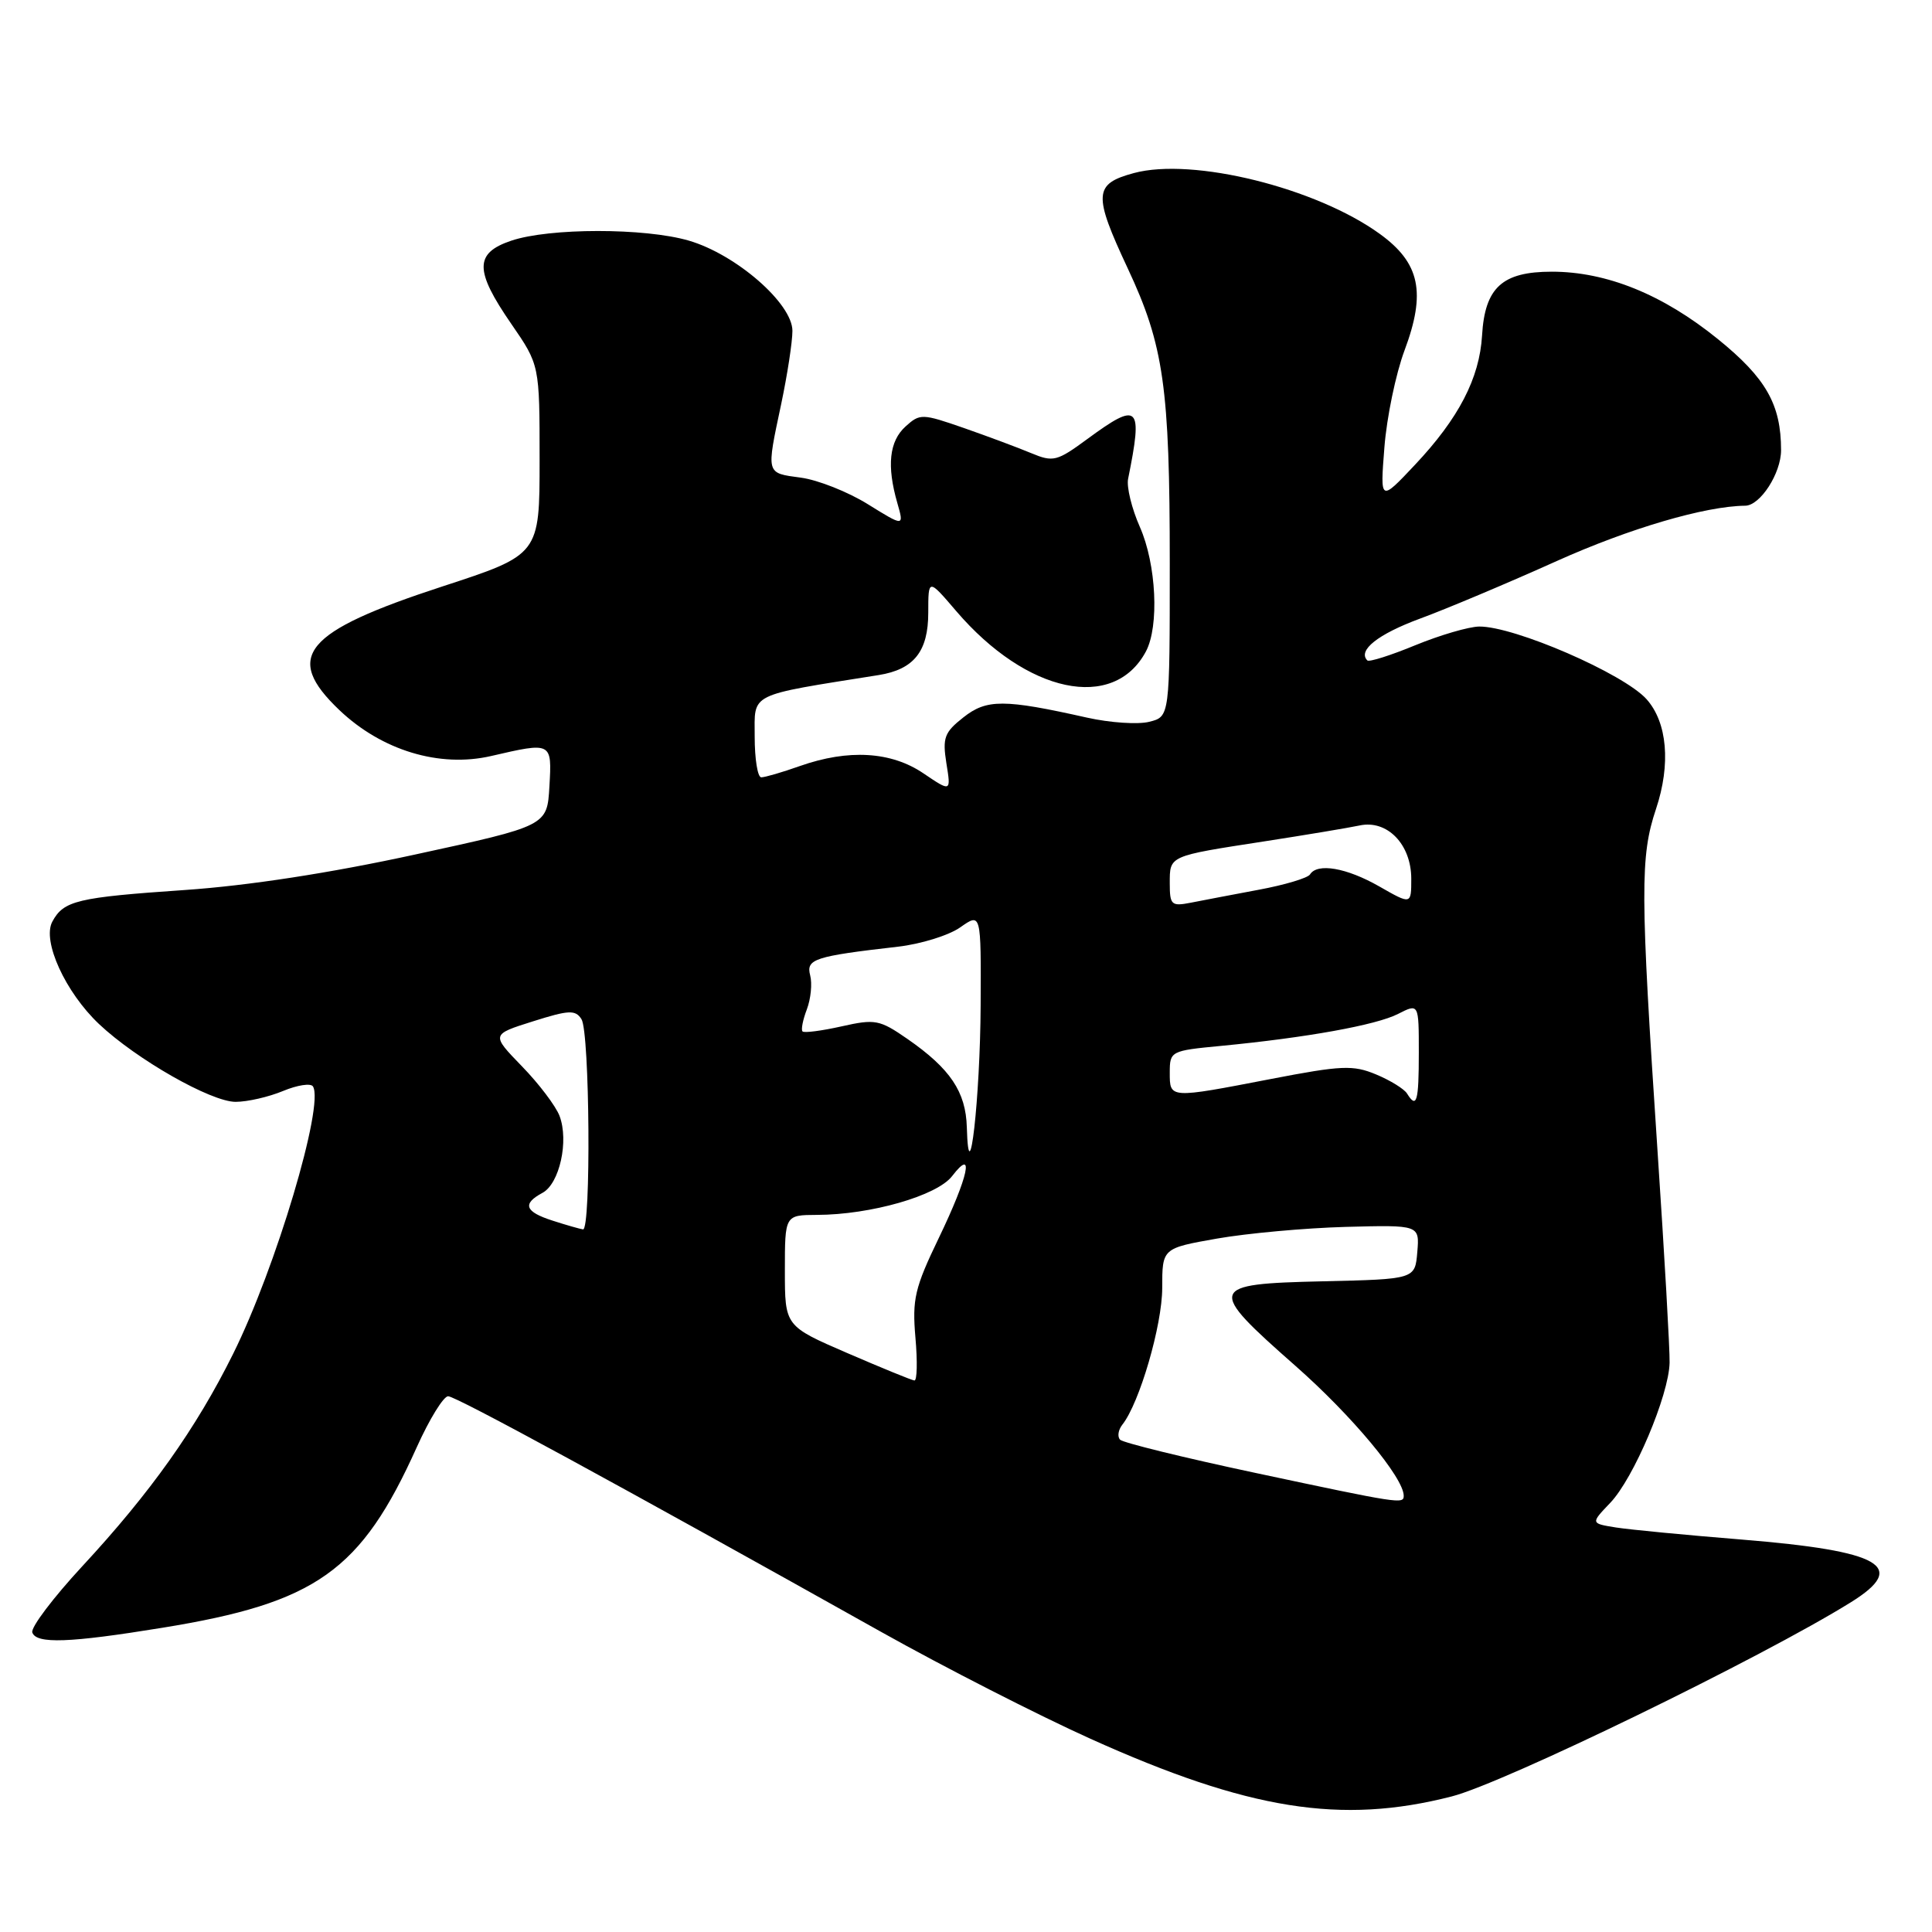 <?xml version="1.0" encoding="UTF-8" standalone="no"?>
<!DOCTYPE svg PUBLIC "-//W3C//DTD SVG 1.1//EN" "http://www.w3.org/Graphics/SVG/1.1/DTD/svg11.dtd" >
<svg xmlns="http://www.w3.org/2000/svg" xmlns:xlink="http://www.w3.org/1999/xlink" version="1.1" viewBox="0 0 256 256">
 <g >
 <path fill="currentColor"
d=" M 192.35 238.04 C 199.31 236.26 233.45 219.65 245.25 212.31 C 252.90 207.55 249.35 205.51 230.79 204.00 C 223.48 203.41 215.98 202.69 214.13 202.40 C 210.76 201.86 210.76 201.86 213.36 199.14 C 216.47 195.90 221.14 184.87 221.23 180.56 C 221.27 178.88 220.55 166.25 219.63 152.50 C 217.34 118.10 217.32 113.50 219.43 107.19 C 221.41 101.26 220.93 95.72 218.17 92.64 C 215.13 89.26 200.67 82.98 196.00 83.02 C 194.62 83.04 190.82 84.15 187.55 85.49 C 184.28 86.84 181.41 87.75 181.18 87.51 C 179.86 86.19 182.58 84.03 188.16 81.97 C 191.65 80.69 199.81 77.25 206.30 74.33 C 215.91 70.01 225.96 67.06 231.25 67.01 C 233.24 66.99 236.00 62.72 236.00 59.65 C 236.00 53.60 234.01 50.10 227.64 44.94 C 220.34 39.02 212.89 36.00 205.62 36.00 C 199.05 36.00 196.75 38.10 196.38 44.46 C 196.04 50.12 193.29 55.43 187.50 61.58 C 182.87 66.50 182.87 66.50 183.44 59.28 C 183.75 55.30 184.95 49.53 186.10 46.45 C 188.98 38.76 188.16 34.85 182.84 31.00 C 174.40 24.88 158.04 20.83 150.25 22.93 C 144.92 24.37 144.83 25.73 149.44 35.58 C 154.21 45.76 155.00 51.33 155.00 74.66 C 155.00 94.96 155.00 94.96 152.29 95.64 C 150.80 96.02 147.08 95.77 144.04 95.09 C 133.03 92.62 130.73 92.62 127.65 95.06 C 125.13 97.04 124.87 97.76 125.40 101.13 C 126.02 104.95 126.02 104.95 122.37 102.48 C 118.09 99.57 112.42 99.24 106.00 101.50 C 103.66 102.33 101.36 103.00 100.87 103.00 C 100.39 103.00 100.00 100.58 100.00 97.61 C 100.00 91.73 98.98 92.23 116.43 89.45 C 121.11 88.70 123.00 86.31 123.00 81.17 C 123.00 76.64 123.00 76.64 126.71 80.98 C 136.05 91.89 147.57 94.33 151.84 86.32 C 153.62 82.97 153.22 74.76 151.04 69.83 C 149.96 67.39 149.26 64.52 149.48 63.45 C 151.46 53.67 150.92 53.14 144.08 58.17 C 140.04 61.14 139.56 61.26 136.63 60.04 C 134.91 59.32 130.91 57.83 127.74 56.72 C 122.18 54.79 121.90 54.78 119.99 56.51 C 117.83 58.46 117.48 61.72 118.90 66.65 C 119.80 69.79 119.80 69.79 115.01 66.82 C 112.38 65.18 108.37 63.59 106.11 63.29 C 101.45 62.66 101.52 62.93 103.52 53.50 C 104.33 49.65 105.00 45.30 105.00 43.84 C 105.00 40.21 97.52 33.70 91.26 31.88 C 85.41 30.18 72.81 30.19 67.75 31.89 C 62.86 33.54 62.86 35.83 67.75 42.92 C 71.50 48.36 71.50 48.36 71.50 60.93 C 71.50 73.50 71.50 73.50 58.61 77.71 C 40.24 83.71 37.51 86.99 44.98 94.10 C 50.60 99.44 58.23 101.75 65.06 100.18 C 73.15 98.31 73.14 98.30 72.80 104.21 C 72.50 109.43 72.50 109.43 55.00 113.23 C 43.77 115.68 32.84 117.36 24.50 117.93 C 10.22 118.91 8.43 119.33 6.93 122.13 C 5.56 124.69 8.66 131.47 13.12 135.69 C 18.09 140.38 27.96 146.00 31.22 146.00 C 32.79 146.00 35.61 145.35 37.51 144.56 C 39.41 143.77 41.19 143.50 41.47 143.96 C 42.99 146.41 36.55 168.01 30.89 179.39 C 25.99 189.27 19.93 197.80 10.90 207.54 C 7.04 211.71 4.06 215.65 4.28 216.31 C 4.81 217.85 9.17 217.70 21.50 215.69 C 41.92 212.38 47.84 208.18 55.23 191.75 C 56.90 188.04 58.77 185.01 59.38 185.01 C 60.43 185.02 81.98 196.75 116.73 216.22 C 125.10 220.91 137.60 227.29 144.50 230.40 C 165.42 239.83 177.70 241.79 192.35 238.04 Z  M 166.31 195.16 C 156.86 193.15 148.81 191.17 148.42 190.77 C 148.03 190.37 148.17 189.47 148.72 188.77 C 150.99 185.91 154.00 175.59 154.00 170.66 C 154.00 165.40 154.00 165.40 161.25 164.12 C 165.24 163.42 172.91 162.72 178.30 162.57 C 188.10 162.31 188.10 162.31 187.80 165.90 C 187.50 169.50 187.50 169.50 175.25 169.78 C 160.01 170.13 159.86 170.60 171.67 181.00 C 179.15 187.59 186.00 195.81 186.00 198.20 C 186.00 199.32 185.50 199.25 166.31 195.16 Z  M 112.25 179.28 C 104.00 175.71 104.00 175.71 104.00 168.36 C 104.00 161.00 104.00 161.00 108.25 160.98 C 115.39 160.96 124.16 158.44 126.16 155.84 C 129.18 151.91 128.33 155.87 124.40 164.03 C 121.20 170.67 120.86 172.14 121.30 177.25 C 121.58 180.41 121.52 182.97 121.16 182.92 C 120.79 182.88 116.79 181.24 112.25 179.28 Z  M 73.25 161.75 C 69.55 160.57 69.16 159.52 71.88 158.06 C 74.14 156.85 75.40 151.18 74.14 147.86 C 73.64 146.55 71.40 143.59 69.15 141.28 C 65.08 137.08 65.08 137.08 70.60 135.34 C 75.40 133.82 76.25 133.79 77.05 135.05 C 78.15 136.78 78.33 163.05 77.25 162.90 C 76.84 162.84 75.04 162.33 73.25 161.75 Z  M 128.11 149.38 C 127.98 144.67 125.92 141.60 120.22 137.65 C 116.55 135.11 115.96 135.00 111.51 136.00 C 108.88 136.59 106.56 136.89 106.34 136.67 C 106.12 136.46 106.38 135.14 106.91 133.75 C 107.44 132.35 107.64 130.32 107.35 129.23 C 106.79 127.08 107.92 126.71 119.00 125.44 C 122.03 125.09 125.74 123.94 127.25 122.87 C 130.00 120.94 130.00 120.94 129.94 133.22 C 129.88 145.45 128.38 158.78 128.11 149.38 Z  M 186.44 144.90 C 186.06 144.29 184.22 143.15 182.34 142.37 C 179.30 141.10 177.79 141.16 168.41 142.97 C 154.88 145.58 155.00 145.59 155.00 142.12 C 155.00 139.29 155.13 139.22 161.75 138.59 C 173.10 137.50 182.36 135.83 185.25 134.35 C 188.00 132.95 188.00 132.95 188.00 139.47 C 188.00 145.99 187.72 146.97 186.44 144.90 Z  M 155.00 117.05 C 155.00 113.36 154.80 113.45 167.50 111.49 C 173.00 110.64 178.69 109.69 180.15 109.38 C 183.81 108.59 187.00 111.88 187.00 116.44 C 187.00 119.88 187.00 119.88 182.75 117.45 C 178.42 114.98 174.55 114.31 173.58 115.87 C 173.29 116.34 170.23 117.26 166.77 117.90 C 163.32 118.55 159.26 119.32 157.75 119.62 C 155.22 120.11 155.00 119.91 155.00 117.05 Z "/>
</g>
</svg>